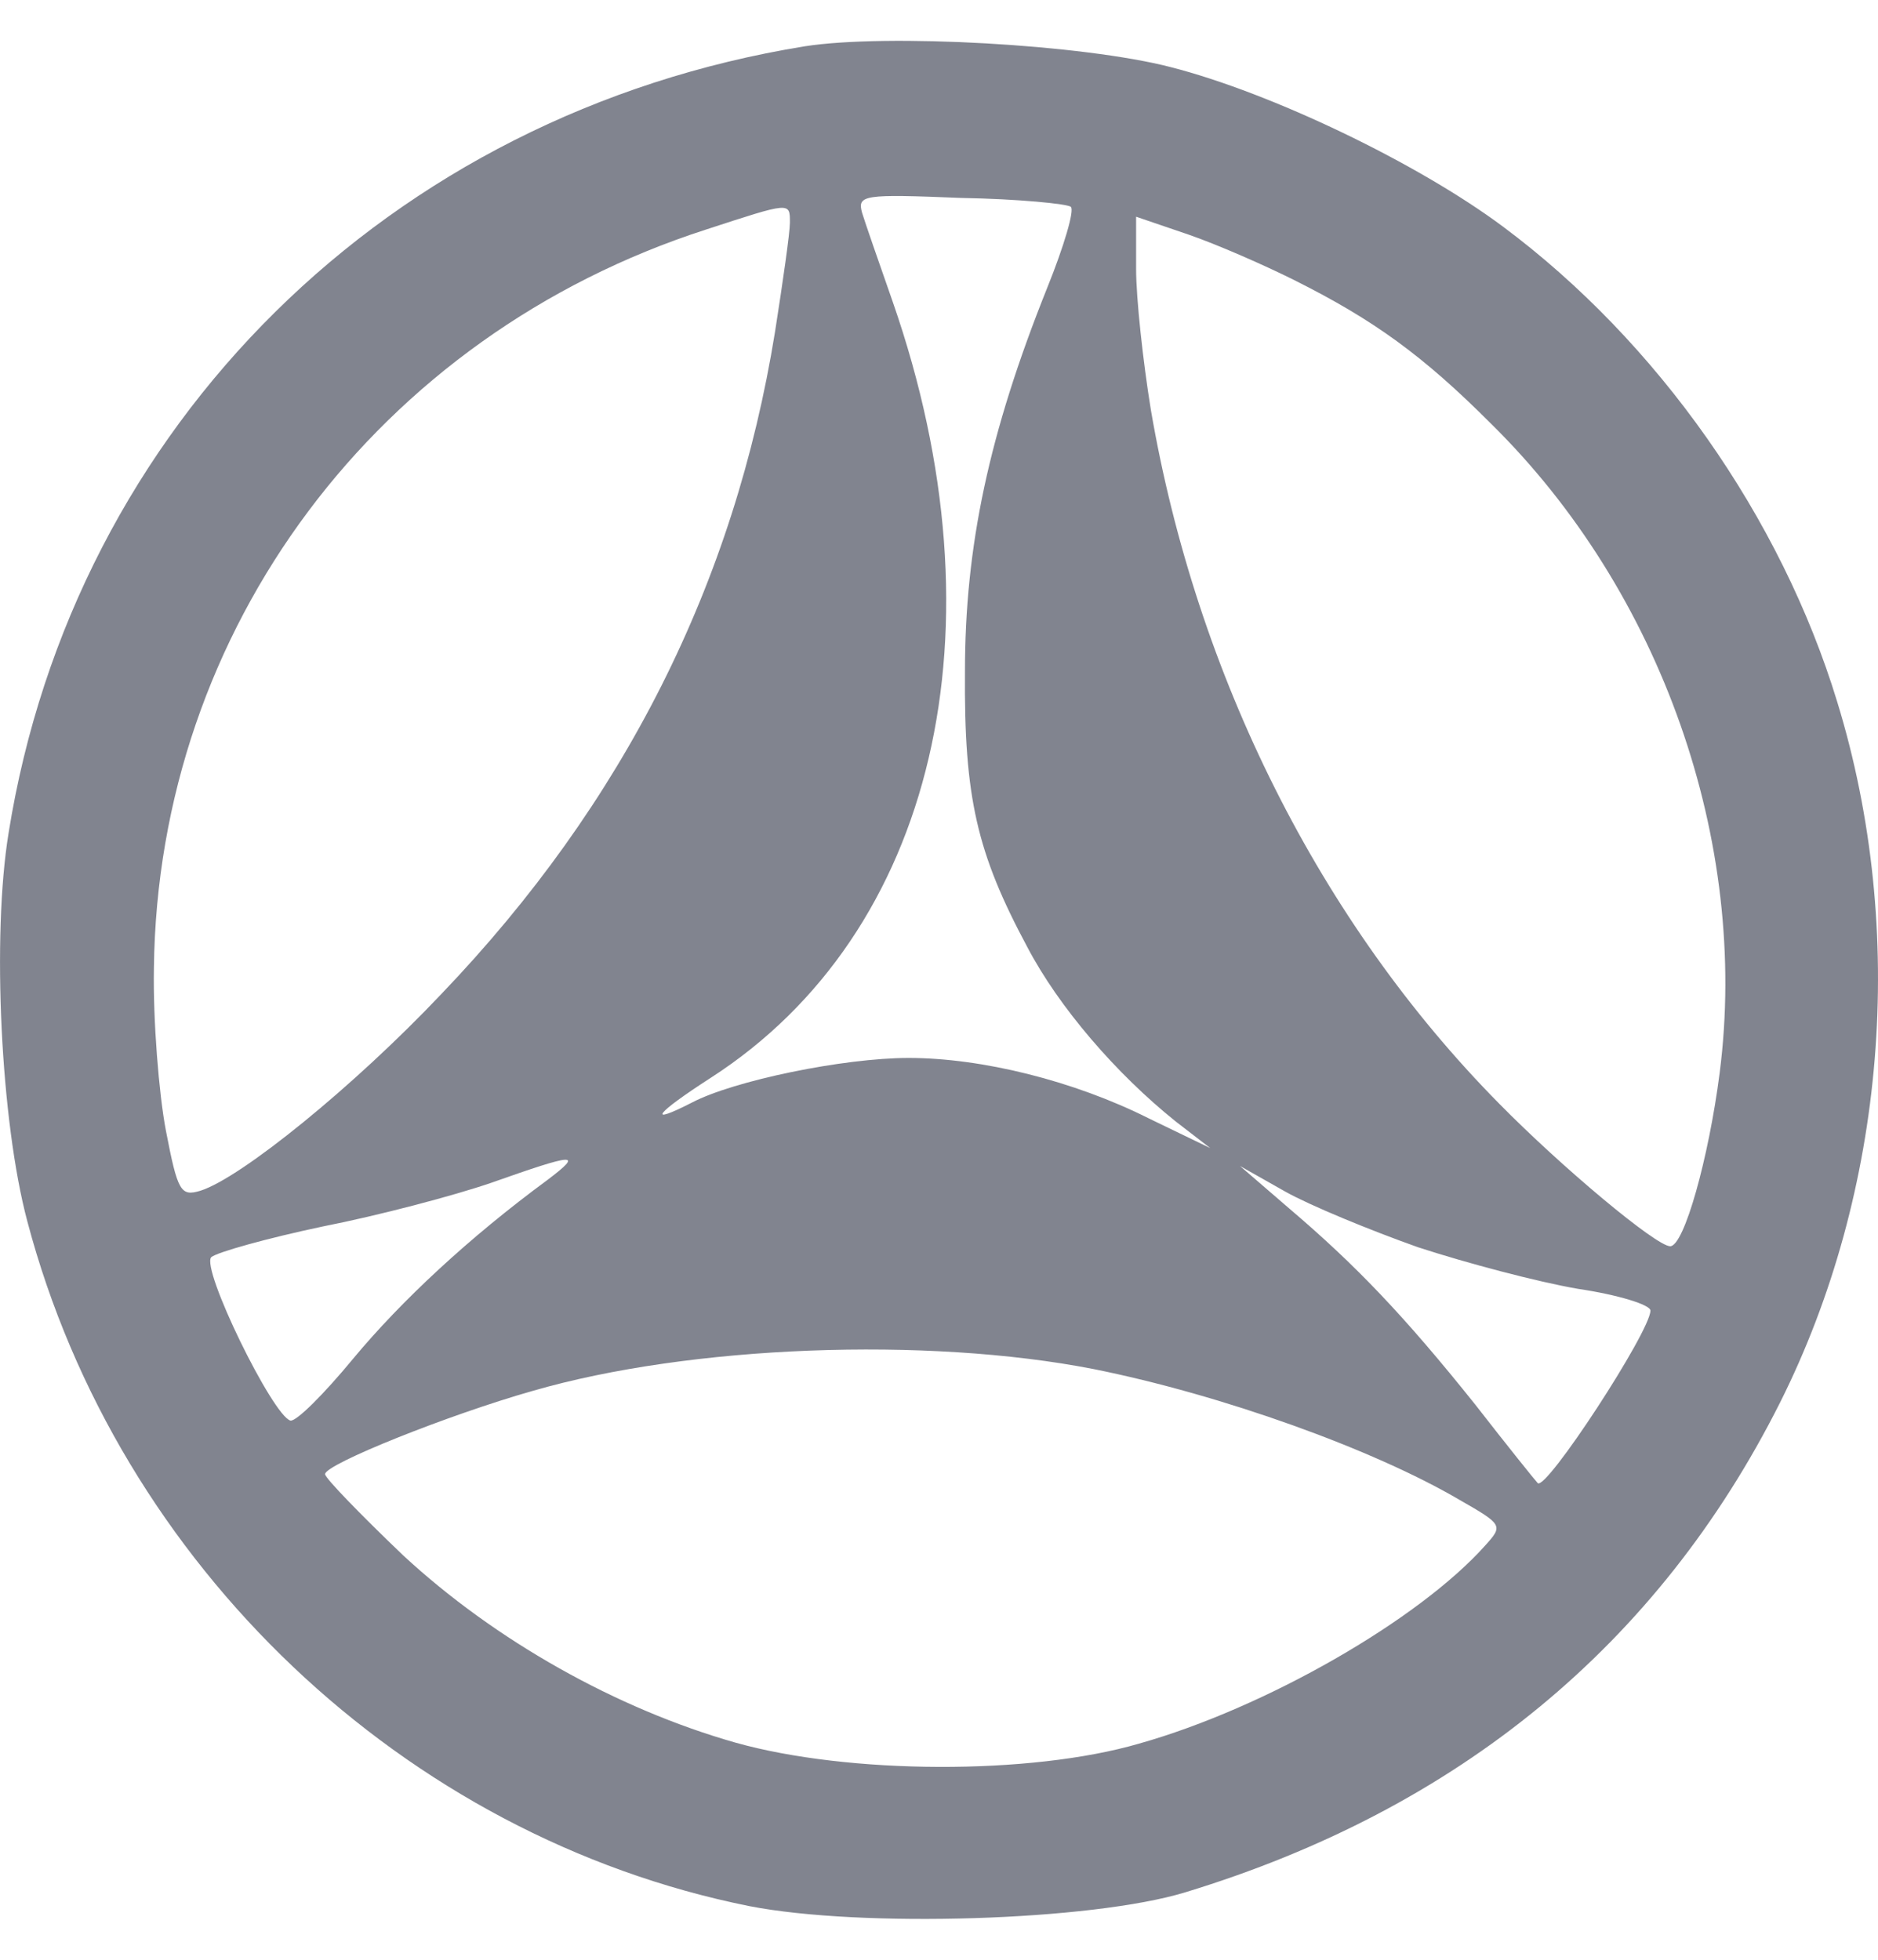 <svg width="23" height="24" viewBox="0 0 23 24" fill="none" xmlns="http://www.w3.org/2000/svg">
<path d="M9.856 0.567C4.768 1.392 0.904 5.203 0.105 10.202C-0.101 11.464 0.008 13.733 0.335 14.958C1.449 19.169 4.95 22.494 9.177 23.343C10.546 23.61 13.369 23.525 14.519 23.173C17.863 22.154 20.309 20.14 21.799 17.179C23.096 14.594 23.362 11.403 22.502 8.6C21.812 6.331 20.297 4.183 18.408 2.776C17.366 1.999 15.573 1.138 14.338 0.822C13.26 0.543 10.861 0.41 9.856 0.567ZM13.114 2.533C13.163 2.569 13.03 3.018 12.824 3.528C12.109 5.312 11.818 6.695 11.818 8.224C11.806 9.765 11.963 10.444 12.581 11.597C12.969 12.337 13.671 13.15 14.398 13.733L14.822 14.06L14.071 13.697C13.151 13.235 12.024 12.956 11.128 12.956C10.328 12.956 8.984 13.235 8.475 13.502C7.906 13.793 8.027 13.636 8.705 13.199C11.455 11.427 12.327 7.702 10.934 3.698C10.764 3.213 10.595 2.727 10.558 2.606C10.498 2.387 10.57 2.375 11.77 2.424C12.472 2.436 13.078 2.497 13.114 2.533ZM9.674 2.727C9.674 2.849 9.589 3.443 9.492 4.062C8.996 7.144 7.639 9.838 5.41 12.168C4.332 13.308 2.951 14.425 2.455 14.582C2.212 14.655 2.176 14.594 2.031 13.842C1.946 13.393 1.873 12.495 1.885 11.852C1.934 7.702 4.623 4.11 8.644 2.812C9.686 2.472 9.674 2.472 9.674 2.727ZM15.852 3.431C16.821 3.916 17.427 4.353 18.262 5.19C20.346 7.241 21.424 10.311 21.061 13.138C20.927 14.182 20.625 15.262 20.455 15.262C20.285 15.262 19.135 14.303 18.359 13.514C16.167 11.294 14.653 8.273 14.095 5.021C13.998 4.426 13.914 3.649 13.914 3.297V2.654L14.556 2.873C14.907 2.994 15.489 3.249 15.852 3.431ZM6.706 14.449C5.749 15.153 4.914 15.929 4.32 16.645C3.969 17.07 3.63 17.41 3.557 17.397C3.339 17.337 2.455 15.529 2.588 15.395C2.661 15.335 3.266 15.165 3.957 15.019C4.635 14.886 5.556 14.643 6.016 14.485C7.046 14.121 7.155 14.109 6.706 14.449ZM17.366 15.274C17.96 15.468 18.832 15.699 19.328 15.784C19.813 15.856 20.213 15.978 20.213 16.05C20.213 16.305 18.929 18.271 18.832 18.162C18.808 18.138 18.456 17.701 18.069 17.203C17.196 16.111 16.603 15.492 15.791 14.801L15.186 14.279L15.743 14.594C16.046 14.764 16.785 15.068 17.366 15.274ZM13.393 16.766C14.968 17.082 16.821 17.749 17.875 18.368C18.408 18.672 18.408 18.684 18.19 18.926C17.378 19.836 15.501 20.916 13.95 21.353C12.618 21.741 10.389 21.729 9.008 21.341C7.554 20.928 6.064 20.091 4.938 19.048C4.417 18.55 3.981 18.101 3.981 18.053C3.981 17.931 5.495 17.325 6.525 17.033C8.451 16.475 11.346 16.366 13.393 16.766Z" fill="#050B20" fill-opacity="0.5"/>
</svg>
